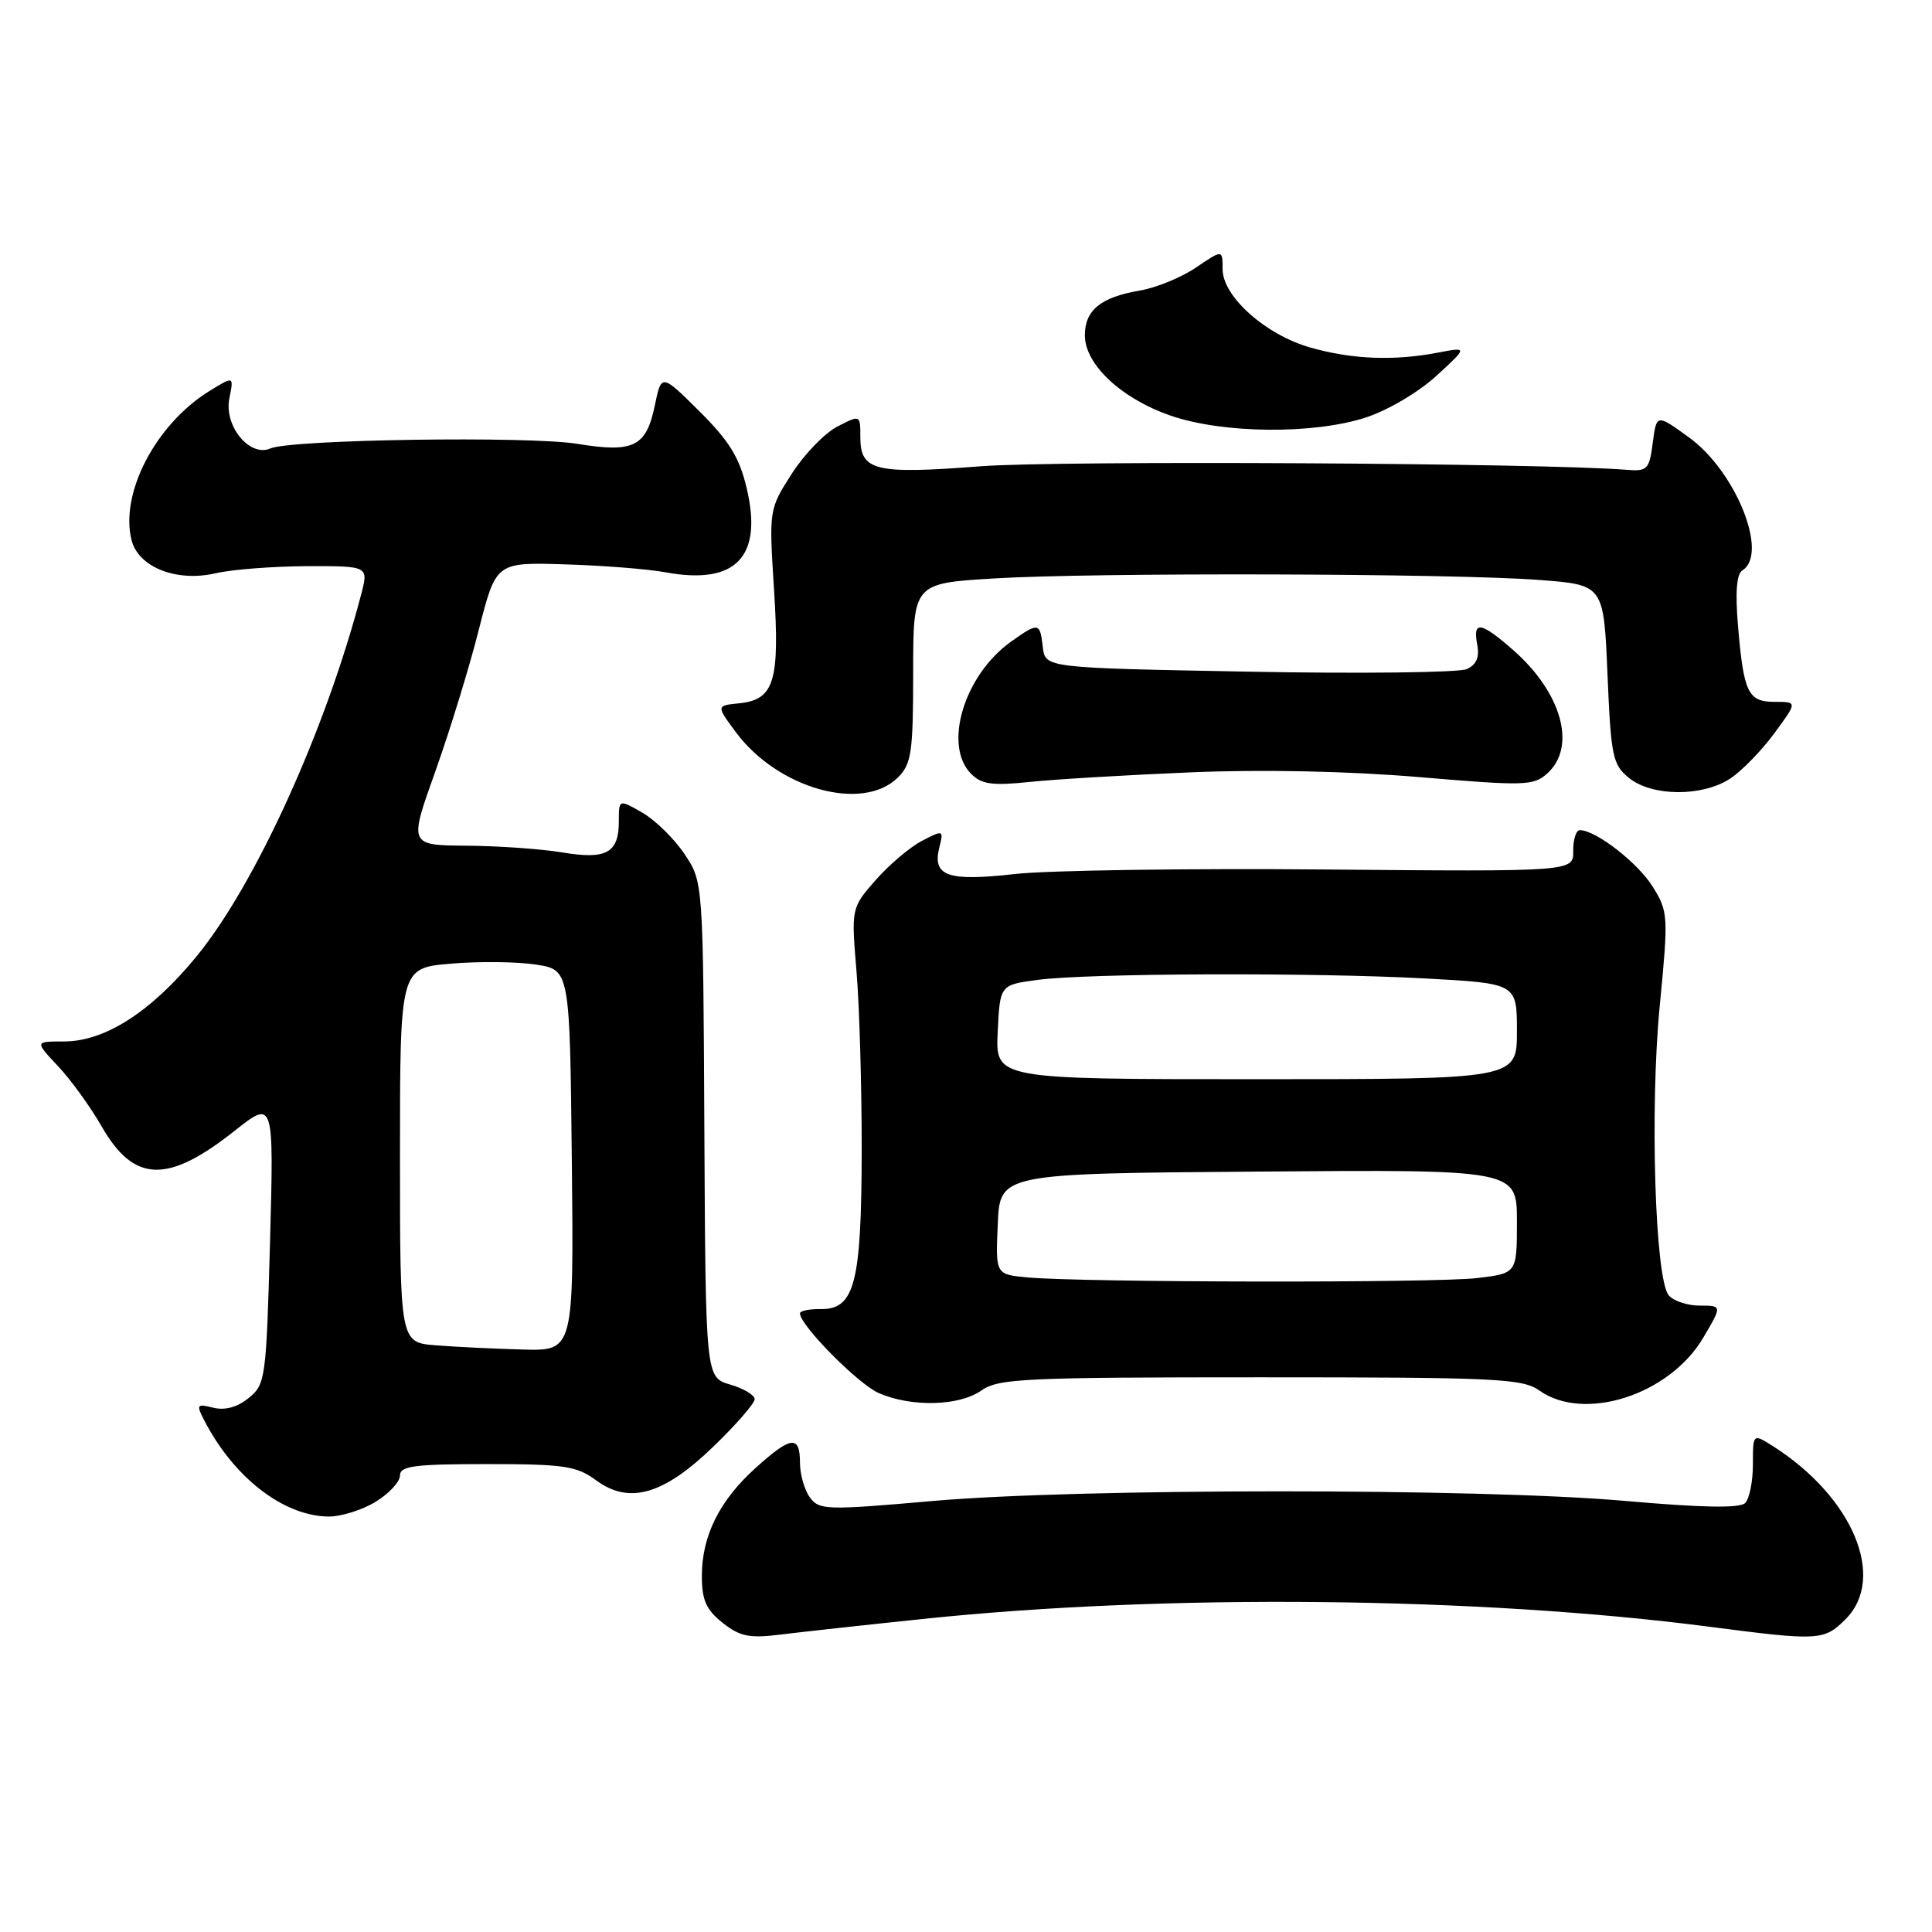 <?xml version="1.0" encoding="UTF-8" standalone="no"?>
<!DOCTYPE svg PUBLIC "-//W3C//DTD SVG 1.1//EN" "http://www.w3.org/Graphics/SVG/1.1/DTD/svg11.dtd" >
<svg xmlns="http://www.w3.org/2000/svg" xmlns:xlink="http://www.w3.org/1999/xlink" version="1.1" viewBox="0 0 256 256">
 <g >
 <path fill="currentColor"
d=" M 122.50 214.50 C 154.45 211.16 195.90 211.58 226.50 215.55 C 241.03 217.44 241.68 217.41 244.55 214.55 C 250.02 209.07 245.49 198.32 234.89 191.60 C 232.27 189.95 232.27 189.95 232.27 194.04 C 232.27 196.29 231.81 198.59 231.24 199.16 C 230.53 199.87 225.57 199.78 215.35 198.88 C 196.08 197.18 142.87 197.19 123.56 198.89 C 109.48 200.13 108.55 200.10 107.31 198.41 C 106.59 197.43 106.00 195.35 106.00 193.81 C 106.00 190.12 104.82 190.27 100.11 194.52 C 95.32 198.84 93.00 203.52 93.00 208.83 C 93.00 212.03 93.57 213.30 95.75 215.03 C 98.06 216.86 99.30 217.11 103.50 216.58 C 106.25 216.24 114.80 215.30 122.50 214.50 Z  M 49.75 199.01 C 51.54 197.92 53.00 196.35 53.00 195.51 C 53.00 194.25 54.90 194.00 64.54 194.00 C 74.74 194.00 76.41 194.25 78.96 196.13 C 83.37 199.39 87.93 198.08 94.58 191.63 C 97.56 188.75 100.00 185.94 100.00 185.40 C 100.00 184.86 98.54 183.98 96.75 183.46 C 93.50 182.50 93.50 182.50 93.33 149.68 C 93.17 116.85 93.17 116.85 90.71 113.18 C 89.36 111.15 86.85 108.69 85.13 107.69 C 82.00 105.89 82.00 105.89 82.00 108.82 C 82.00 113.03 80.36 113.93 74.50 112.95 C 71.75 112.49 66.05 112.09 61.84 112.06 C 54.18 112.00 54.18 112.00 57.67 102.25 C 59.58 96.89 62.18 88.45 63.43 83.50 C 65.72 74.50 65.72 74.50 74.83 74.78 C 79.85 74.93 85.87 75.40 88.22 75.84 C 97.50 77.54 101.10 73.80 98.94 64.69 C 97.98 60.61 96.63 58.43 92.68 54.50 C 87.64 49.50 87.64 49.50 86.76 53.75 C 85.63 59.20 83.96 60.03 76.50 58.81 C 70.01 57.76 38.56 58.23 35.83 59.42 C 33.09 60.62 29.66 56.45 30.39 52.80 C 30.99 49.81 30.99 49.81 27.74 51.82 C 20.65 56.20 15.87 65.35 17.43 71.56 C 18.33 75.16 23.39 77.16 28.57 75.96 C 30.73 75.46 36.18 75.04 40.67 75.02 C 48.84 75.00 48.84 75.00 47.86 78.75 C 43.17 96.70 33.86 117.18 26.05 126.72 C 20.03 134.07 13.91 138.00 8.47 138.00 C 4.61 138.00 4.61 138.00 7.67 141.25 C 9.36 143.04 11.97 146.64 13.47 149.26 C 17.75 156.72 22.18 156.88 31.05 149.87 C 36.29 145.72 36.29 145.72 35.78 164.55 C 35.28 182.72 35.18 183.44 32.94 185.25 C 31.44 186.47 29.80 186.91 28.26 186.53 C 26.07 185.98 25.98 186.11 27.07 188.22 C 30.98 195.78 37.54 200.87 43.50 200.95 C 45.15 200.97 47.96 200.10 49.75 199.01 Z  M 130.03 184.25 C 132.27 182.66 135.75 182.50 167.00 182.50 C 198.25 182.50 201.73 182.66 203.97 184.25 C 209.93 188.47 221.22 184.83 225.69 177.25 C 228.20 173.00 228.20 173.00 225.22 173.00 C 223.59 173.00 221.73 172.38 221.11 171.63 C 219.30 169.45 218.60 146.85 219.93 133.22 C 221.08 121.37 221.05 120.81 219.01 117.52 C 217.05 114.34 211.46 110.00 209.34 110.00 C 208.84 110.00 208.44 111.24 208.46 112.75 C 208.50 115.50 208.50 115.50 175.50 115.21 C 157.35 115.05 138.90 115.32 134.50 115.81 C 125.54 116.82 123.51 116.10 124.47 112.28 C 125.05 109.97 124.99 109.95 122.18 111.41 C 120.59 112.23 117.83 114.57 116.04 116.60 C 112.79 120.31 112.79 120.31 113.50 128.82 C 113.89 133.51 114.19 144.22 114.18 152.63 C 114.14 170.07 113.24 173.53 108.72 173.46 C 107.22 173.44 106.00 173.70 106.00 174.03 C 106.00 175.60 113.71 183.40 116.44 184.59 C 120.78 186.48 127.10 186.32 130.03 184.25 Z  M 119.00 103.00 C 120.77 101.23 121.00 99.67 121.00 89.15 C 121.00 77.30 121.00 77.30 131.66 76.65 C 144.89 75.84 192.54 75.97 204.00 76.85 C 212.50 77.50 212.50 77.50 213.00 89.34 C 213.46 100.27 213.68 101.33 215.86 103.09 C 218.91 105.56 225.59 105.59 229.27 103.16 C 230.80 102.15 233.43 99.45 235.11 97.16 C 238.17 93.00 238.17 93.00 235.19 93.00 C 231.62 93.00 231.05 91.84 230.29 82.89 C 229.92 78.49 230.11 76.05 230.87 75.58 C 234.39 73.40 230.03 62.49 223.83 57.98 C 219.50 54.84 219.50 54.84 219.00 58.67 C 218.54 62.22 218.28 62.48 215.50 62.25 C 204.50 61.35 140.26 61.00 130.00 61.78 C 115.92 62.87 114.00 62.40 114.00 57.94 C 114.00 54.95 114.00 54.95 110.94 56.53 C 109.26 57.40 106.54 60.22 104.89 62.81 C 101.90 67.49 101.89 67.53 102.56 78.09 C 103.34 90.29 102.60 92.71 97.95 93.19 C 94.90 93.50 94.90 93.50 97.49 97.00 C 103.06 104.52 114.33 107.67 119.00 103.00 Z  M 157.76 102.34 C 167.27 101.94 178.68 102.18 188.05 102.97 C 202.08 104.16 203.20 104.13 205.04 102.47 C 208.93 98.94 206.95 91.80 200.52 86.15 C 196.21 82.37 195.12 82.20 195.74 85.41 C 196.06 87.09 195.64 88.08 194.35 88.66 C 193.33 89.12 180.35 89.28 165.50 89.00 C 138.50 88.50 138.50 88.50 138.18 85.75 C 137.81 82.46 137.61 82.43 133.97 85.02 C 127.74 89.46 124.93 98.79 128.69 102.55 C 130.07 103.93 131.51 104.13 136.44 103.61 C 139.77 103.26 149.37 102.69 157.76 102.34 Z  M 180.95 55.33 C 183.88 54.38 187.95 51.98 190.32 49.81 C 194.50 45.97 194.50 45.97 190.50 46.73 C 184.70 47.84 179.17 47.62 173.66 46.06 C 167.70 44.37 162.00 39.29 162.00 35.66 C 162.00 33.06 162.00 33.06 158.49 35.44 C 156.55 36.76 153.22 38.12 151.08 38.49 C 145.87 39.37 143.75 41.09 143.75 44.43 C 143.75 48.30 148.59 52.82 155.13 55.08 C 162.03 57.46 173.99 57.58 180.95 55.33 Z  M 57.75 178.26 C 53.00 177.89 53.00 177.89 53.00 153.07 C 53.00 128.26 53.00 128.26 59.75 127.69 C 63.46 127.37 68.53 127.43 71.00 127.81 C 75.50 128.50 75.50 128.50 75.77 153.75 C 76.03 179.00 76.03 179.00 69.27 178.82 C 65.55 178.72 60.36 178.47 57.75 178.26 Z  M 136.21 169.27 C 131.91 168.88 131.91 168.88 132.21 162.19 C 132.50 155.50 132.50 155.50 166.75 155.24 C 201.00 154.97 201.00 154.97 201.00 161.85 C 201.00 168.72 201.00 168.72 195.75 169.35 C 190.29 170.01 143.73 169.94 136.21 169.27 Z  M 132.20 136.75 C 132.50 130.50 132.50 130.50 137.50 129.84 C 144.21 128.95 173.77 128.84 188.84 129.65 C 201.00 130.31 201.00 130.31 201.00 136.65 C 201.00 143.00 201.00 143.00 166.45 143.00 C 131.90 143.00 131.90 143.00 132.20 136.75 Z "/>
</g>
</svg>